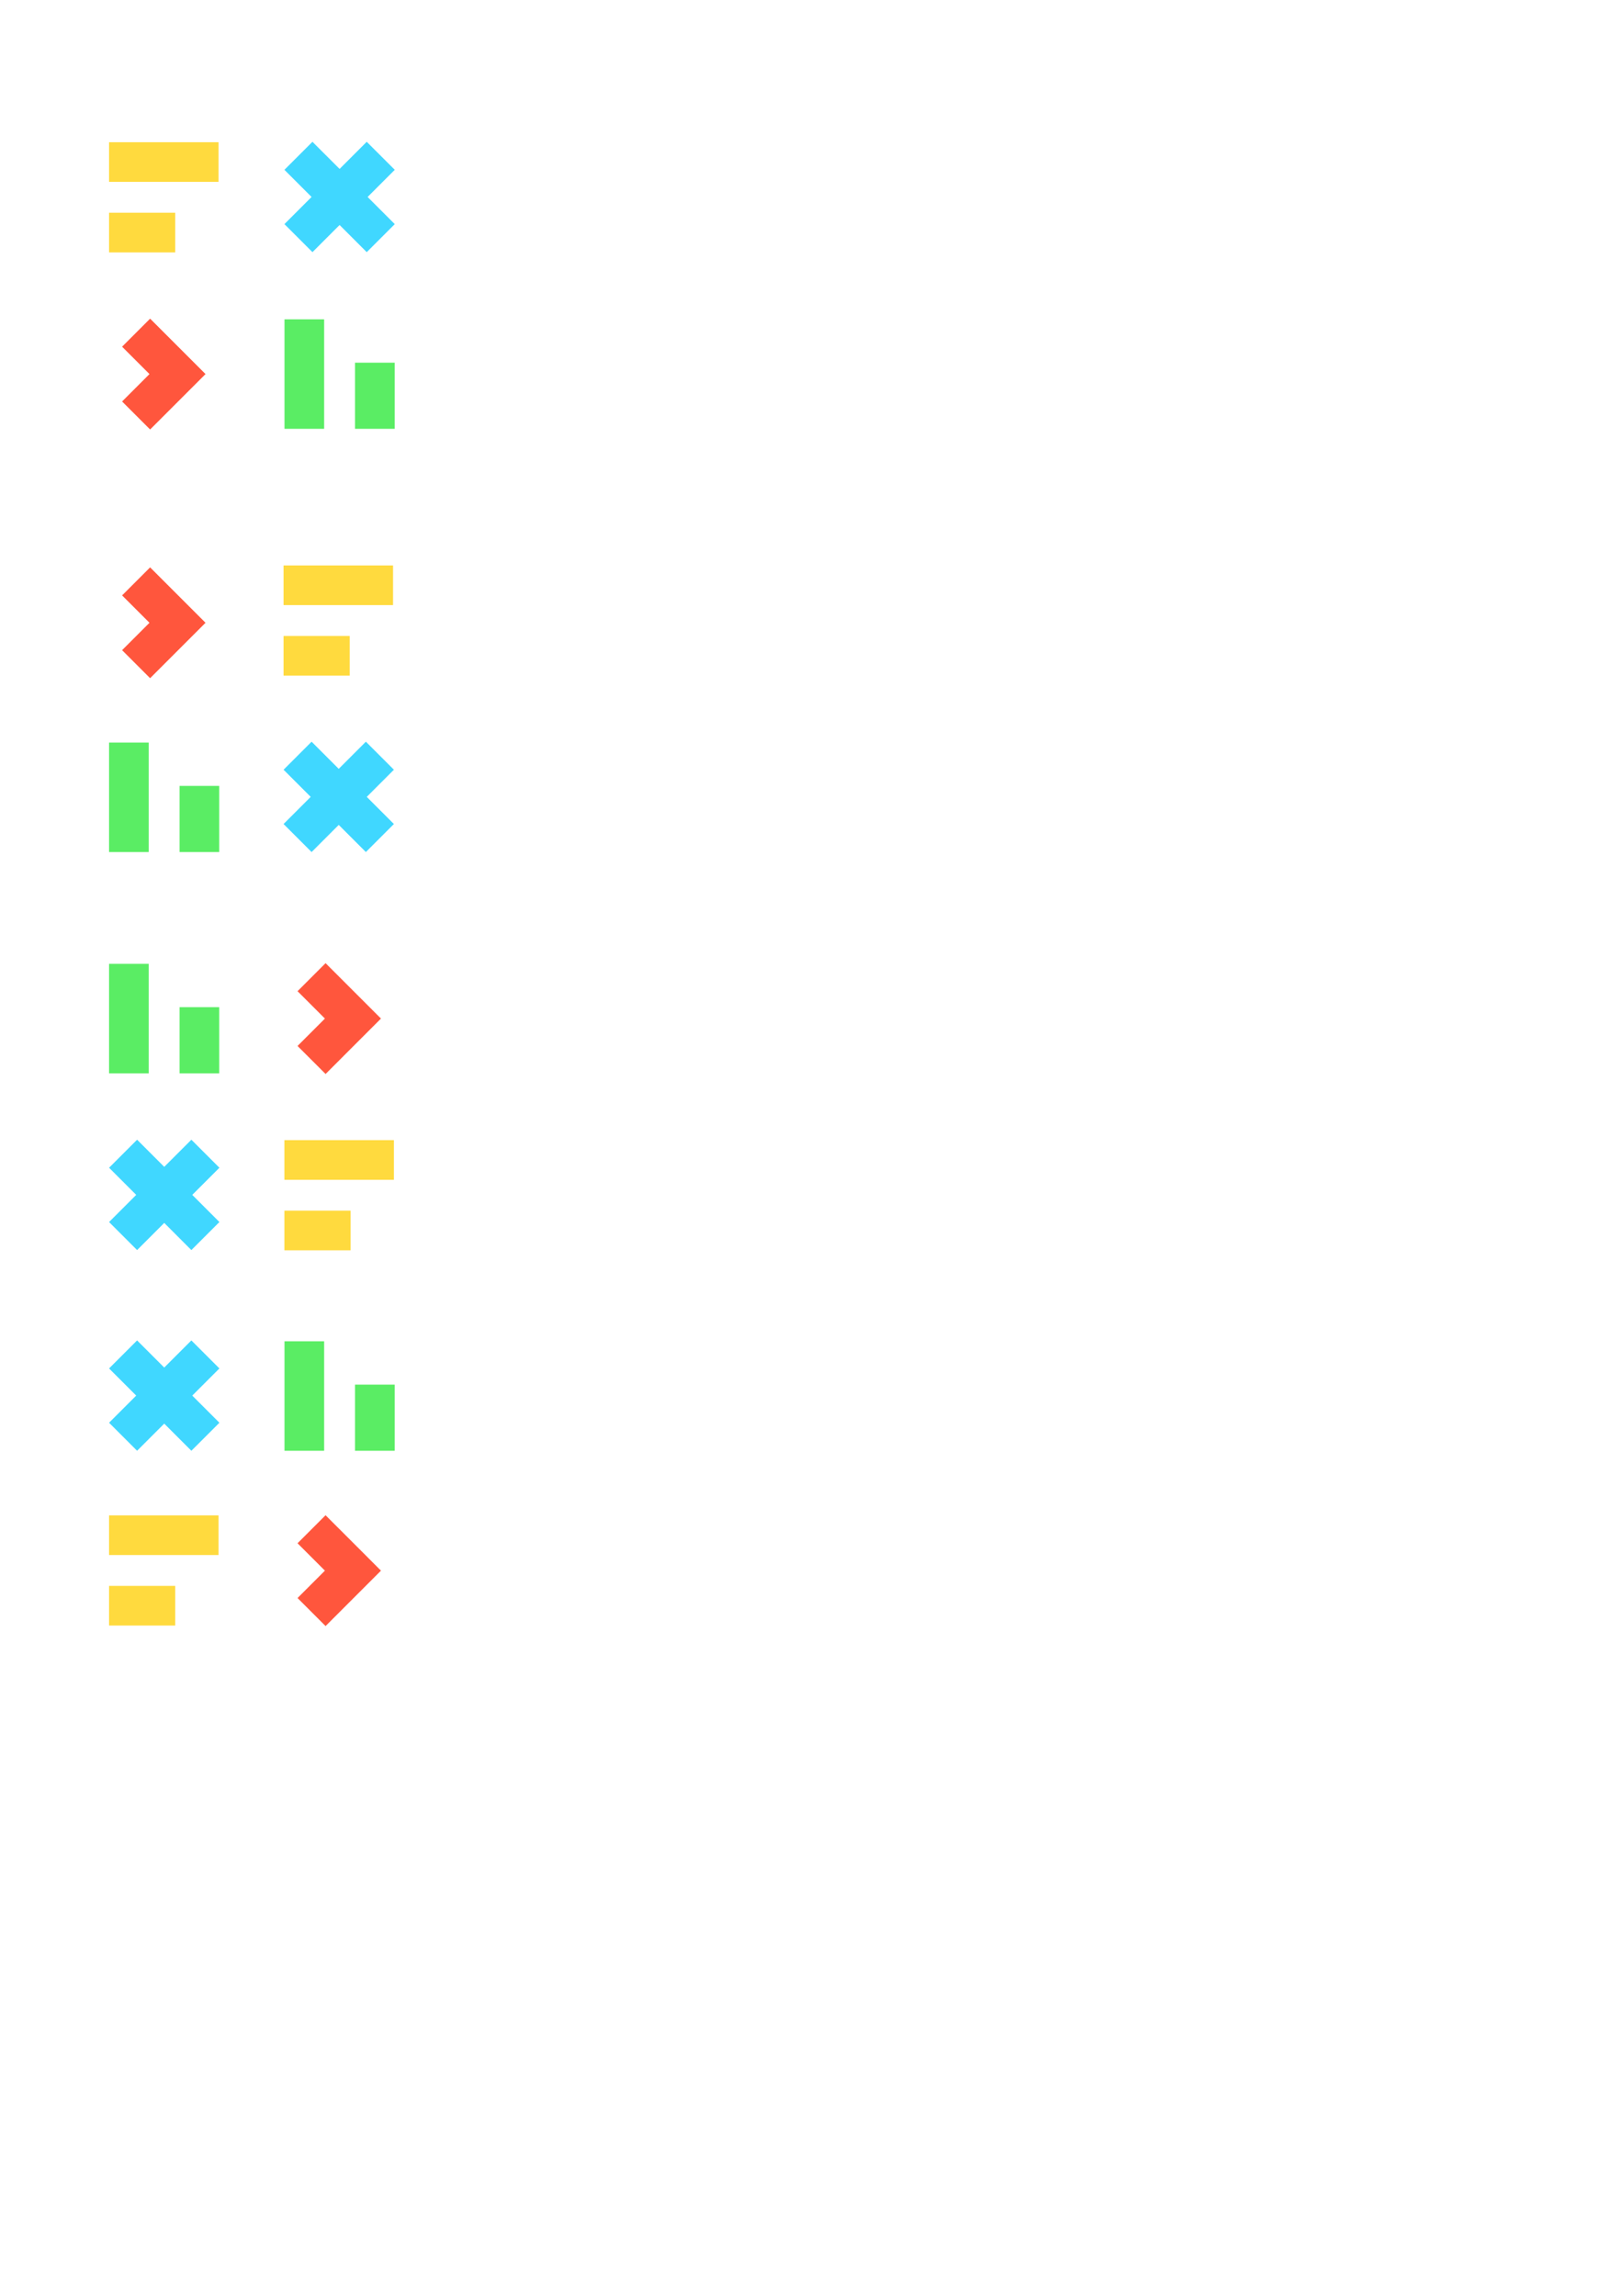 <?xml version="1.0" encoding="UTF-8" standalone="no"?>
<!-- Created with Inkscape (http://www.inkscape.org/) -->

<svg
   xmlns:dc="http://purl.org/dc/elements/1.1/"
   xmlns:cc="http://creativecommons.org/ns#"
   xmlns:rdf="http://www.w3.org/1999/02/22-rdf-syntax-ns#"
   xmlns:svg="http://www.w3.org/2000/svg"
   xmlns="http://www.w3.org/2000/svg"
   xmlns:sodipodi="http://sodipodi.sourceforge.net/DTD/sodipodi-0.dtd"
   xmlns:inkscape="http://www.inkscape.org/namespaces/inkscape"
   width="210mm"
   height="297mm"
   viewBox="0 0 744.094 1052.362"
   id="svg3493"
   version="1.1"
   inkscape:version="0.91 r13725"
   sodipodi:docname="animated_logo.svg">
  <defs
     id="defs3495" />
  <sodipodi:namedview
     id="base"
     pagecolor="#ffffff"
     bordercolor="#666666"
     borderopacity="1.0"
     inkscape:pageopacity="0.0"
     inkscape:pageshadow="2"
     inkscape:zoom="1.4"
     inkscape:cx="51.844195"
     inkscape:cy="546.70815"
     inkscape:document-units="px"
     inkscape:current-layer="layer1"
     showgrid="false"
     inkscape:window-width="1280"
     inkscape:window-height="776"
     inkscape:window-x="0"
     inkscape:window-y="24"
     inkscape:window-maximized="1" />
  <g
     inkscape:label="Capa 1"
     inkscape:groupmode="layer"
     id="layer1">
    <g
       id="g3540"
       transform="translate(1.207,0)"
       inkscape:export-filename="/home/inaki/Elhuyar/DSS2016 - Ondarebideak/Diseinu Berria/logo/logo/gif/1_karratu.png"
       inkscape:export-xdpi="1200"
       inkscape:export-ydpi="1200">
      <path
         inkscape:export-ydpi="1200"
         inkscape:export-xdpi="1200"
         inkscape:export-filename="/home/inaki/Elhuyar/DSS2016 - Ondarebideak/Diseinu Berria/logo/icons/text_fullres.png"
         d="m 48.793,83.368 50.197,0 0,-18.179 -50.197,0 0,18.179 z"
         style="fill:#ffda3e;fill-opacity:1;fill-rule:nonzero;stroke:none"
         id="path3346"
         inkscape:connector-curvature="0" />
      <path
         inkscape:export-ydpi="1200"
         inkscape:export-xdpi="1200"
         inkscape:export-filename="/home/inaki/Elhuyar/DSS2016 - Ondarebideak/Diseinu Berria/logo/icons/text_fullres.png"
         d="m 48.793,115.695 30.327,0 0,-18.179 -30.327,0 0,18.179 z"
         style="fill:#ffda3e;fill-opacity:1;fill-rule:nonzero;stroke:none"
         id="path3348"
         inkscape:connector-curvature="0" />
      <g
         inkscape:export-ydpi="1200"
         inkscape:export-xdpi="1200"
         inkscape:export-filename="/home/inaki/Elhuyar/DSS2016 - Ondarebideak/Diseinu Berria/logo/icons/video_fullres.png"
         id="g3350"
         transform="matrix(3.284,0,0,-3.284,80.166,158.617)">
        <path
           d="m 0,0 0,0 -3.822,3.821 -3.912,-3.913 3.822,-3.822 -3.822,-3.822 3.914,-3.913 7.734,7.735 L 0,0 Z"
           style="fill:#ff563d;fill-opacity:1;fill-rule:nonzero;stroke:none"
           id="path3352"
           inkscape:connector-curvature="0" />
      </g>
      <g
         inkscape:export-ydpi="355.79324"
         inkscape:export-xdpi="355.79324"
         inkscape:export-filename="/home/inaki/Elhuyar/DSS2016 - Ondarebideak/Diseinu Berria/logo/icons/image.png"
         id="g3354"
         transform="matrix(3.284,0,0,-3.284,179.779,77.843)">
        <path
           d="M 0,0 -3.914,3.913 -7.702,0.125 -11.491,3.913 -15.404,0 l 3.789,-3.789 -3.789,-3.789 3.913,-3.913 3.789,3.789 3.788,-3.789 L 0,-7.578 -3.789,-3.789 0,0 Z"
           style="fill:#40d7ff;fill-opacity:1;fill-rule:nonzero;stroke:none"
           id="path3356"
           inkscape:connector-curvature="0" />
      </g>
      <path
         inkscape:export-ydpi="358.61014"
         inkscape:export-xdpi="358.61014"
         inkscape:export-filename="/home/inaki/Elhuyar/DSS2016 - Ondarebideak/Diseinu Berria/logo/icons/audio.png"
         d="m 129.231,196.571 18.175,0 0,-50.194 -18.175,0 0,50.194 z"
         style="fill:#5aed64;fill-opacity:1;fill-rule:nonzero;stroke:none"
         id="path3358"
         inkscape:connector-curvature="0" />
      <path
         inkscape:export-ydpi="358.61014"
         inkscape:export-xdpi="358.61014"
         inkscape:export-filename="/home/inaki/Elhuyar/DSS2016 - Ondarebideak/Diseinu Berria/logo/icons/audio.png"
         d="m 161.555,196.571 18.179,0 0,-30.324 -18.179,0 0,30.324 z"
         style="fill:#5aed64;fill-opacity:1;fill-rule:nonzero;stroke:none"
         id="path3360"
         inkscape:connector-curvature="0" />
    </g>
    <g
       transform="translate(1.207,377.429)"
       id="g3540-3"
       inkscape:export-filename="/home/inaki/Elhuyar/DSS2016 - Ondarebideak/Diseinu Berria/logo/logo/gif/3_karratu.png"
       inkscape:export-xdpi="1200"
       inkscape:export-ydpi="1200">
      <path
         inkscape:export-ydpi="1200"
         inkscape:export-xdpi="1200"
         inkscape:export-filename="/home/inaki/Elhuyar/DSS2016 - Ondarebideak/Diseinu Berria/logo/icons/text_fullres.png"
         d="m 129.188,163.368 50.197,0 0,-18.179 -50.197,0 0,18.179 z"
         style="fill:#ffda3e;fill-opacity:1;fill-rule:nonzero;stroke:none"
         id="path3346-6"
         inkscape:connector-curvature="0" />
      <path
         inkscape:export-ydpi="1200"
         inkscape:export-xdpi="1200"
         inkscape:export-filename="/home/inaki/Elhuyar/DSS2016 - Ondarebideak/Diseinu Berria/logo/icons/text_fullres.png"
         d="m 129.188,195.695 30.327,0 0,-18.179 -30.327,0 0,18.179 z"
         style="fill:#ffda3e;fill-opacity:1;fill-rule:nonzero;stroke:none"
         id="path3348-7"
         inkscape:connector-curvature="0" />
      <g
         inkscape:export-ydpi="1200"
         inkscape:export-xdpi="1200"
         inkscape:export-filename="/home/inaki/Elhuyar/DSS2016 - Ondarebideak/Diseinu Berria/logo/icons/video_fullres.png"
         id="g3350-5"
         transform="matrix(3.284,0,0,-3.284,160.606,76.617)">
        <path
           d="m 0,0 0,0 -3.822,3.821 -3.912,-3.913 3.822,-3.822 -3.822,-3.822 3.914,-3.913 7.734,7.735 L 0,0 Z"
           style="fill:#ff563d;fill-opacity:1;fill-rule:nonzero;stroke:none"
           id="path3352-3"
           inkscape:connector-curvature="0" />
      </g>
      <g
         inkscape:export-ydpi="355.79324"
         inkscape:export-xdpi="355.79324"
         inkscape:export-filename="/home/inaki/Elhuyar/DSS2016 - Ondarebideak/Diseinu Berria/logo/icons/image.png"
         id="g3354-5"
         transform="matrix(3.284,0,0,-3.284,99.384,157.843)">
        <path
           d="M 0,0 -3.914,3.913 -7.702,0.125 -11.491,3.913 -15.404,0 l 3.789,-3.789 -3.789,-3.789 3.913,-3.913 3.789,3.789 3.788,-3.789 L 0,-7.578 -3.789,-3.789 0,0 Z"
           style="fill:#40d7ff;fill-opacity:1;fill-rule:nonzero;stroke:none"
           id="path3356-6"
           inkscape:connector-curvature="0" />
      </g>
      <path
         inkscape:export-ydpi="358.61014"
         inkscape:export-xdpi="358.61014"
         inkscape:export-filename="/home/inaki/Elhuyar/DSS2016 - Ondarebideak/Diseinu Berria/logo/icons/audio.png"
         d="m 48.793,114.571 18.175,0 0,-50.194 -18.175,0 0,50.194 z"
         style="fill:#5aed64;fill-opacity:1;fill-rule:nonzero;stroke:none"
         id="path3358-2"
         inkscape:connector-curvature="0" />
      <path
         inkscape:export-ydpi="358.61014"
         inkscape:export-xdpi="358.61014"
         inkscape:export-filename="/home/inaki/Elhuyar/DSS2016 - Ondarebideak/Diseinu Berria/logo/icons/audio.png"
         d="m 81.117,114.571 18.179,0 0,-30.324 -18.179,0 0,30.324 z"
         style="fill:#5aed64;fill-opacity:1;fill-rule:nonzero;stroke:none"
         id="path3360-9"
         inkscape:connector-curvature="0" />
    </g>
    <g
       id="g3540-1"
       transform="translate(1.207,194)"
       inkscape:export-filename="/home/inaki/Elhuyar/DSS2016 - Ondarebideak/Diseinu Berria/logo/logo/gif/2_karratu.png"
       inkscape:export-xdpi="1200"
       inkscape:export-ydpi="1200">
      <path
         inkscape:export-ydpi="1200"
         inkscape:export-xdpi="1200"
         inkscape:export-filename="/home/inaki/Elhuyar/DSS2016 - Ondarebideak/Diseinu Berria/logo/icons/text_fullres.png"
         d="m 128.793,83.368 50.197,0 0,-18.179 -50.197,0 0,18.179 z"
         style="fill:#ffda3e;fill-opacity:1;fill-rule:nonzero;stroke:none"
         id="path3346-2"
         inkscape:connector-curvature="0" />
      <path
         inkscape:export-ydpi="1200"
         inkscape:export-xdpi="1200"
         inkscape:export-filename="/home/inaki/Elhuyar/DSS2016 - Ondarebideak/Diseinu Berria/logo/icons/text_fullres.png"
         d="m 128.793,115.695 30.327,0 0,-18.179 -30.327,0 0,18.179 z"
         style="fill:#ffda3e;fill-opacity:1;fill-rule:nonzero;stroke:none"
         id="path3348-70"
         inkscape:connector-curvature="0" />
      <g
         inkscape:export-ydpi="1200"
         inkscape:export-xdpi="1200"
         inkscape:export-filename="/home/inaki/Elhuyar/DSS2016 - Ondarebideak/Diseinu Berria/logo/icons/video_fullres.png"
         id="g3350-9"
         transform="matrix(3.284,0,0,-3.284,80.166,78.617)">
        <path
           d="m 0,0 0,0 -3.822,3.821 -3.912,-3.913 3.822,-3.822 -3.822,-3.822 3.914,-3.913 7.734,7.735 L 0,0 Z"
           style="fill:#ff563d;fill-opacity:1;fill-rule:nonzero;stroke:none"
           id="path3352-36"
           inkscape:connector-curvature="0" />
      </g>
      <g
         inkscape:export-ydpi="355.79324"
         inkscape:export-xdpi="355.79324"
         inkscape:export-filename="/home/inaki/Elhuyar/DSS2016 - Ondarebideak/Diseinu Berria/logo/icons/image.png"
         id="g3354-0"
         transform="matrix(3.284,0,0,-3.284,179.384,158.831)">
        <path
           d="M 0,0 -3.914,3.913 -7.702,0.125 -11.491,3.913 -15.404,0 l 3.789,-3.789 -3.789,-3.789 3.913,-3.913 3.789,3.789 3.788,-3.789 L 0,-7.578 -3.789,-3.789 0,0 Z"
           style="fill:#40d7ff;fill-opacity:1;fill-rule:nonzero;stroke:none"
           id="path3356-62"
           inkscape:connector-curvature="0" />
      </g>
      <path
         inkscape:export-ydpi="358.61014"
         inkscape:export-xdpi="358.61014"
         inkscape:export-filename="/home/inaki/Elhuyar/DSS2016 - Ondarebideak/Diseinu Berria/logo/icons/audio.png"
         d="m 48.793,196.571 18.175,0 0,-50.194 -18.175,0 0,50.194 z"
         style="fill:#5aed64;fill-opacity:1;fill-rule:nonzero;stroke:none"
         id="path3358-6"
         inkscape:connector-curvature="0" />
      <path
         inkscape:export-ydpi="358.61014"
         inkscape:export-xdpi="358.61014"
         inkscape:export-filename="/home/inaki/Elhuyar/DSS2016 - Ondarebideak/Diseinu Berria/logo/icons/audio.png"
         d="m 81.117,196.571 18.179,0 0,-30.324 -18.179,0 0,30.324 z"
         style="fill:#5aed64;fill-opacity:1;fill-rule:nonzero;stroke:none"
         id="path3360-1"
         inkscape:connector-curvature="0" />
    </g>
    <g
       transform="translate(1.207,549.429)"
       id="g3540-3-8"
       inkscape:export-filename="/home/inaki/Elhuyar/DSS2016 - Ondarebideak/Diseinu Berria/logo/logo/gif/4_karratu.png"
       inkscape:export-xdpi="1200"
       inkscape:export-ydpi="1200">
      <path
         inkscape:export-ydpi="1200"
         inkscape:export-xdpi="1200"
         inkscape:export-filename="/home/inaki/Elhuyar/DSS2016 - Ondarebideak/Diseinu Berria/logo/icons/text_fullres.png"
         d="m 48.793,163.368 50.197,0 0,-18.179 -50.197,0 0,18.179 z"
         style="fill:#ffda3e;fill-opacity:1;fill-rule:nonzero;stroke:none"
         id="path3346-6-7"
         inkscape:connector-curvature="0" />
      <path
         inkscape:export-ydpi="1200"
         inkscape:export-xdpi="1200"
         inkscape:export-filename="/home/inaki/Elhuyar/DSS2016 - Ondarebideak/Diseinu Berria/logo/icons/text_fullres.png"
         d="m 48.793,195.695 30.327,0 0,-18.179 -30.327,0 0,18.179 z"
         style="fill:#ffda3e;fill-opacity:1;fill-rule:nonzero;stroke:none"
         id="path3348-7-9"
         inkscape:connector-curvature="0" />
      <g
         inkscape:export-ydpi="1200"
         inkscape:export-xdpi="1200"
         inkscape:export-filename="/home/inaki/Elhuyar/DSS2016 - Ondarebideak/Diseinu Berria/logo/icons/video_fullres.png"
         id="g3350-5-2"
         transform="matrix(3.284,0,0,-3.284,160.606,157.675)">
        <path
           d="m 0,0 0,0 -3.822,3.821 -3.912,-3.913 3.822,-3.822 -3.822,-3.822 3.914,-3.913 7.734,7.735 L 0,0 Z"
           style="fill:#ff563d;fill-opacity:1;fill-rule:nonzero;stroke:none"
           id="path3352-3-0"
           inkscape:connector-curvature="0" />
      </g>
      <g
         inkscape:export-ydpi="355.79324"
         inkscape:export-xdpi="355.79324"
         inkscape:export-filename="/home/inaki/Elhuyar/DSS2016 - Ondarebideak/Diseinu Berria/logo/icons/image.png"
         id="g3354-5-2"
         transform="matrix(3.284,0,0,-3.284,99.384,77.843)">
        <path
           d="M 0,0 -3.914,3.913 -7.702,0.125 -11.491,3.913 -15.404,0 l 3.789,-3.789 -3.789,-3.789 3.913,-3.913 3.789,3.789 3.788,-3.789 L 0,-7.578 -3.789,-3.789 0,0 Z"
           style="fill:#40d7ff;fill-opacity:1;fill-rule:nonzero;stroke:none"
           id="path3356-6-3"
           inkscape:connector-curvature="0" />
      </g>
      <path
         inkscape:export-ydpi="358.61014"
         inkscape:export-xdpi="358.61014"
         inkscape:export-filename="/home/inaki/Elhuyar/DSS2016 - Ondarebideak/Diseinu Berria/logo/icons/audio.png"
         d="m 129.231,115.583 18.175,0 0,-50.194 -18.175,0 0,50.194 z"
         style="fill:#5aed64;fill-opacity:1;fill-rule:nonzero;stroke:none"
         id="path3358-2-7"
         inkscape:connector-curvature="0" />
      <path
         inkscape:export-ydpi="358.61014"
         inkscape:export-xdpi="358.61014"
         inkscape:export-filename="/home/inaki/Elhuyar/DSS2016 - Ondarebideak/Diseinu Berria/logo/icons/audio.png"
         d="m 161.555,115.583 18.179,0 0,-30.324 -18.179,0 0,30.324 z"
         style="fill:#5aed64;fill-opacity:1;fill-rule:nonzero;stroke:none"
         id="path3360-9-5"
         inkscape:connector-curvature="0" />
    </g>
  </g>
</svg>
